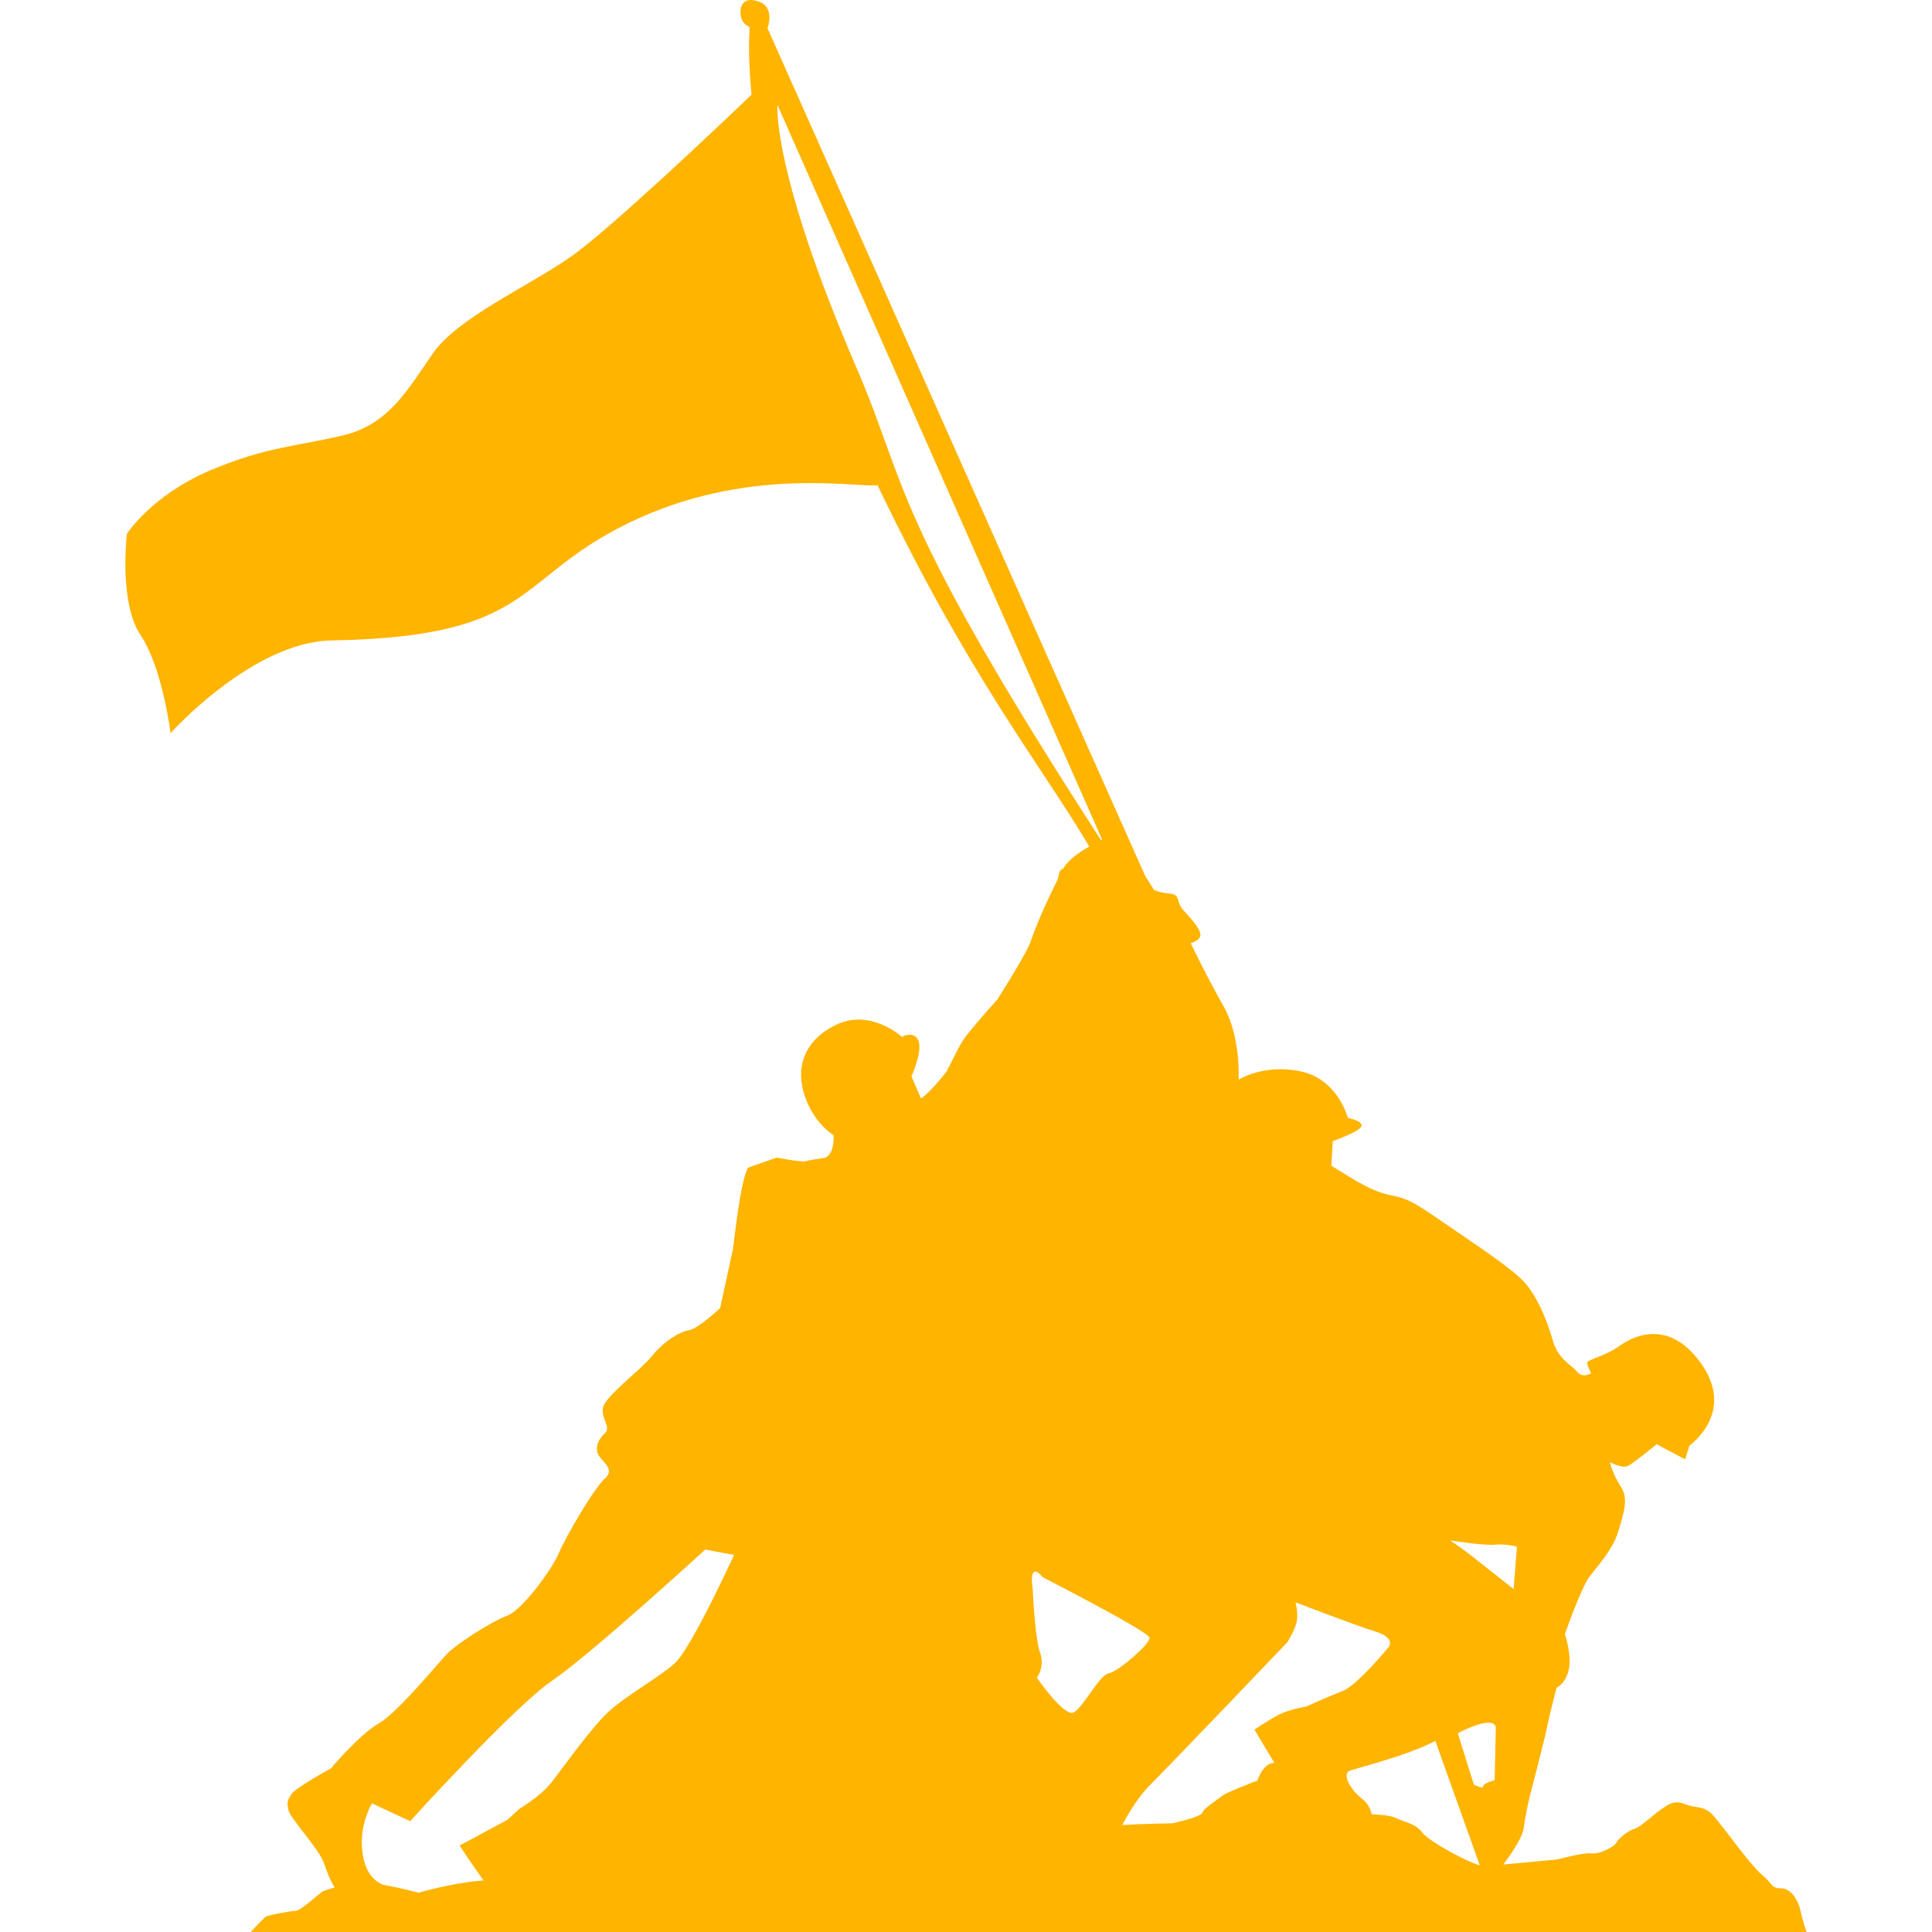 <svg xmlns="http://www.w3.org/2000/svg" version="1.1" xmlns:xlink="http://www.w3.org/1999/xlink" xmlns:svgjs="http://svgjs.com/svgjs" width="512" height="512" x="0" y="0" viewBox="0 0 19.959 19.959" style="enable-background:new 0 0 512 512" xml:space="preserve" className=""><g>
<g xmlns="http://www.w3.org/2000/svg">
	<path d="M3.052,19.741c-0.053,0-0.264,0.043-0.296,0.054c-0.021,0.009-0.101,0.095-0.167,0.164h16.075   c-0.028-0.075-0.05-0.157-0.063-0.218c-0.021-0.102-0.095-0.233-0.199-0.233c-0.106,0-0.084-0.044-0.203-0.143   c-0.116-0.099-0.359-0.441-0.477-0.583c-0.115-0.145-0.189-0.09-0.316-0.145c-0.127-0.054-0.201,0.031-0.245,0.055   c-0.044,0.024-0.22,0.189-0.275,0.201c-0.053,0.01-0.169,0.1-0.188,0.143c-0.021,0.045-0.18,0.122-0.254,0.111   c-0.074-0.013-0.36,0.063-0.36,0.063s-0.322,0.031-0.554,0.052c0.047-0.062,0.199-0.27,0.211-0.375   c0.016-0.129,0.058-0.312,0.058-0.312s0.155-0.592,0.183-0.732c0.028-0.142,0.099-0.408,0.099-0.408s0.099-0.043,0.128-0.199   c0.027-0.154-0.043-0.354-0.043-0.354s0.168-0.479,0.254-0.593c0.086-0.113,0.24-0.279,0.296-0.463   c0.056-0.187,0.113-0.341,0.028-0.468c-0.084-0.127-0.113-0.252-0.113-0.252s0.129,0.067,0.186,0.039   c0.057-0.027,0.297-0.225,0.297-0.225l0.295,0.156l0.043-0.141c0,0,0.466-0.326,0.142-0.819c-0.327-0.494-0.705-0.326-0.86-0.214   c-0.156,0.115-0.354,0.143-0.338,0.185c0.012,0.045,0.041,0.099,0.041,0.099s-0.084,0.057-0.144-0.014   c-0.054-0.07-0.197-0.127-0.252-0.326c-0.056-0.195-0.168-0.492-0.339-0.646c-0.168-0.157-0.62-0.452-0.846-0.609   c-0.227-0.155-0.312-0.209-0.467-0.239c-0.156-0.026-0.281-0.099-0.381-0.153c-0.1-0.06-0.254-0.156-0.254-0.156l0.014-0.254   c0,0,0.281-0.099,0.297-0.155c0.015-0.056-0.141-0.085-0.141-0.085s-0.1-0.396-0.48-0.479c-0.381-0.086-0.649,0.084-0.649,0.084   s0.028-0.438-0.156-0.761c-0.185-0.327-0.338-0.65-0.338-0.65s0.113-0.027,0.099-0.098c-0.014-0.073-0.113-0.17-0.184-0.253   c-0.07-0.085-0.016-0.142-0.126-0.16c-0.112-0.01-0.168-0.038-0.168-0.038L11.831,9.05L7.929,0.292c0,0,0.085-0.223-0.099-0.279   C7.647-0.045,7.633,0.109,7.661,0.194c0.011,0.038,0.046,0.067,0.083,0.089c-0.007,0.116-0.014,0.35,0.02,0.695   C7.467,1.262,6.277,2.393,5.883,2.662c-0.452,0.311-1.158,0.624-1.412,0.99C4.216,4.018,4.019,4.387,3.539,4.499   C3.06,4.613,2.751,4.613,2.158,4.865C1.563,5.123,1.311,5.514,1.311,5.514s-0.085,0.708,0.14,1.045   c0.228,0.338,0.311,1.015,0.311,1.015s0.846-0.945,1.666-0.958c2.175-0.038,1.858-0.674,3.186-1.269   c1.182-0.528,2.268-0.304,2.451-0.335c0.955,1.992,1.676,2.872,2.188,3.733c-0.111,0.063-0.223,0.143-0.27,0.231   c-0.033,0-0.045,0.049-0.055,0.106c-0.105,0.21-0.223,0.471-0.28,0.643c-0.026,0.079-0.168,0.322-0.344,0.599   c-0.147,0.165-0.303,0.344-0.351,0.417c-0.056,0.083-0.117,0.223-0.177,0.333c-0.101,0.127-0.195,0.229-0.261,0.274L9.416,11.12   c0,0,0.115-0.252,0.073-0.366c-0.043-0.113-0.172-0.043-0.172-0.043s-0.323-0.295-0.677-0.125   c-0.351,0.168-0.423,0.464-0.323,0.746c0.099,0.282,0.295,0.396,0.295,0.396s0.014,0.223-0.11,0.236l-0.003,0.001   c-0.079,0.011-0.135,0.019-0.187,0.034c-0.109-0.005-0.203-0.025-0.288-0.04c-0.091,0.031-0.19,0.067-0.297,0.104   c-0.065,0.127-0.111,0.479-0.155,0.841c-0.067,0.312-0.133,0.61-0.133,0.61s-0.225,0.213-0.324,0.229   c-0.1,0.014-0.268,0.125-0.381,0.268c-0.113,0.139-0.494,0.424-0.506,0.536C6.212,14.66,6.311,14.743,6.254,14.8   c-0.056,0.057-0.1,0.113-0.084,0.2c0.014,0.081,0.197,0.167,0.084,0.269c-0.113,0.098-0.409,0.604-0.48,0.774   c-0.07,0.168-0.381,0.595-0.537,0.649c-0.153,0.056-0.506,0.283-0.607,0.381c-0.098,0.101-0.521,0.619-0.718,0.732   c-0.197,0.111-0.495,0.465-0.495,0.465s-0.367,0.199-0.409,0.269c-0.043,0.071-0.043,0.071-0.029,0.158   c0.014,0.084,0.311,0.393,0.368,0.551c0.031,0.086,0.062,0.179,0.111,0.251c-0.06,0.016-0.108,0.033-0.123,0.04   C3.295,19.563,3.105,19.741,3.052,19.741z M15.441,18.39c0,0-0.119,0.032-0.119,0.064c0,0.033-0.096-0.018-0.096-0.018l-0.166-0.53   c0,0,0.358-0.195,0.393-0.064L15.441,18.39z M15.441,15.958c0.121-0.012,0.23,0.021,0.23,0.021l-0.034,0.438   c0,0-0.261-0.208-0.372-0.294c-0.107-0.09-0.283-0.209-0.283-0.209S15.321,15.968,15.441,15.958z M14.539,18.108   c0.2-0.072,0.289-0.123,0.289-0.123l0.459,1.285c-0.12-0.03-0.522-0.244-0.591-0.336c-0.075-0.099-0.189-0.11-0.275-0.152   c-0.046-0.025-0.159-0.036-0.251-0.039c-0.011-0.055-0.039-0.113-0.093-0.155c-0.143-0.112-0.213-0.269-0.129-0.297   C14.032,18.265,14.342,18.181,14.539,18.108z M13.298,16.967c0,0,0.085-0.129,0.1-0.227c0.013-0.099-0.015-0.187-0.015-0.187   s0.593,0.229,0.817,0.299c0.228,0.068,0.145,0.164,0.145,0.164s-0.326,0.4-0.482,0.457c-0.154,0.058-0.366,0.156-0.366,0.156   s-0.171,0.028-0.282,0.083c-0.111,0.058-0.256,0.156-0.256,0.156s0.096,0.163,0.205,0.342c-0.014,0.004-0.027,0.006-0.035,0.007   c-0.096,0.034-0.139,0.178-0.139,0.178s-0.315,0.119-0.357,0.153c-0.042,0.035-0.201,0.134-0.212,0.179   c-0.01,0.043-0.308,0.109-0.308,0.109s-0.314,0.005-0.519,0.018c0.072-0.138,0.175-0.306,0.308-0.435   C12.183,18.136,13.298,16.967,13.298,16.967z M8.852,3.808c-0.884-2.051-0.82-2.723-0.82-2.723l3.354,7.589   c-0.004,0.001-0.007,0.005-0.011,0.006C9.191,5.309,9.374,5.017,8.852,3.808z M10.776,16.296c0,0,1.088,0.557,1.099,0.622   c0.012,0.065-0.336,0.36-0.425,0.37c-0.086,0.012-0.258,0.346-0.356,0.402s-0.383-0.359-0.383-0.359s0.088-0.107,0.033-0.26   c-0.054-0.154-0.075-0.653-0.075-0.653S10.614,16.11,10.776,16.296z M3.843,18.63l0.394,0.184c0,0,1.073-1.184,1.469-1.453   c0.395-0.268,1.58-1.353,1.58-1.353l0.297,0.056c0,0-0.438,0.957-0.608,1.115c-0.167,0.151-0.506,0.336-0.69,0.506   c-0.183,0.17-0.48,0.592-0.592,0.734c-0.113,0.141-0.325,0.266-0.325,0.266L5.24,18.801l-0.492,0.265c0,0,0.123,0.188,0.247,0.36   c-0.245,0.019-0.49,0.077-0.671,0.127c-0.105-0.028-0.255-0.062-0.368-0.083c-0.057-0.021-0.177-0.094-0.209-0.316   C3.701,18.856,3.843,18.63,3.843,18.63z" fill="#ffb400" data-original="#000000" className=""></path>
</g>
<g xmlns="http://www.w3.org/2000/svg">
</g>
<g xmlns="http://www.w3.org/2000/svg">
</g>
<g xmlns="http://www.w3.org/2000/svg">
</g>
<g xmlns="http://www.w3.org/2000/svg">
</g>
<g xmlns="http://www.w3.org/2000/svg">
</g>
<g xmlns="http://www.w3.org/2000/svg">
</g>
<g xmlns="http://www.w3.org/2000/svg">
</g>
<g xmlns="http://www.w3.org/2000/svg">
</g>
<g xmlns="http://www.w3.org/2000/svg">
</g>
<g xmlns="http://www.w3.org/2000/svg">
</g>
<g xmlns="http://www.w3.org/2000/svg">
</g>
<g xmlns="http://www.w3.org/2000/svg">
</g>
<g xmlns="http://www.w3.org/2000/svg">
</g>
<g xmlns="http://www.w3.org/2000/svg">
</g>
<g xmlns="http://www.w3.org/2000/svg">
</g>
</g></svg>